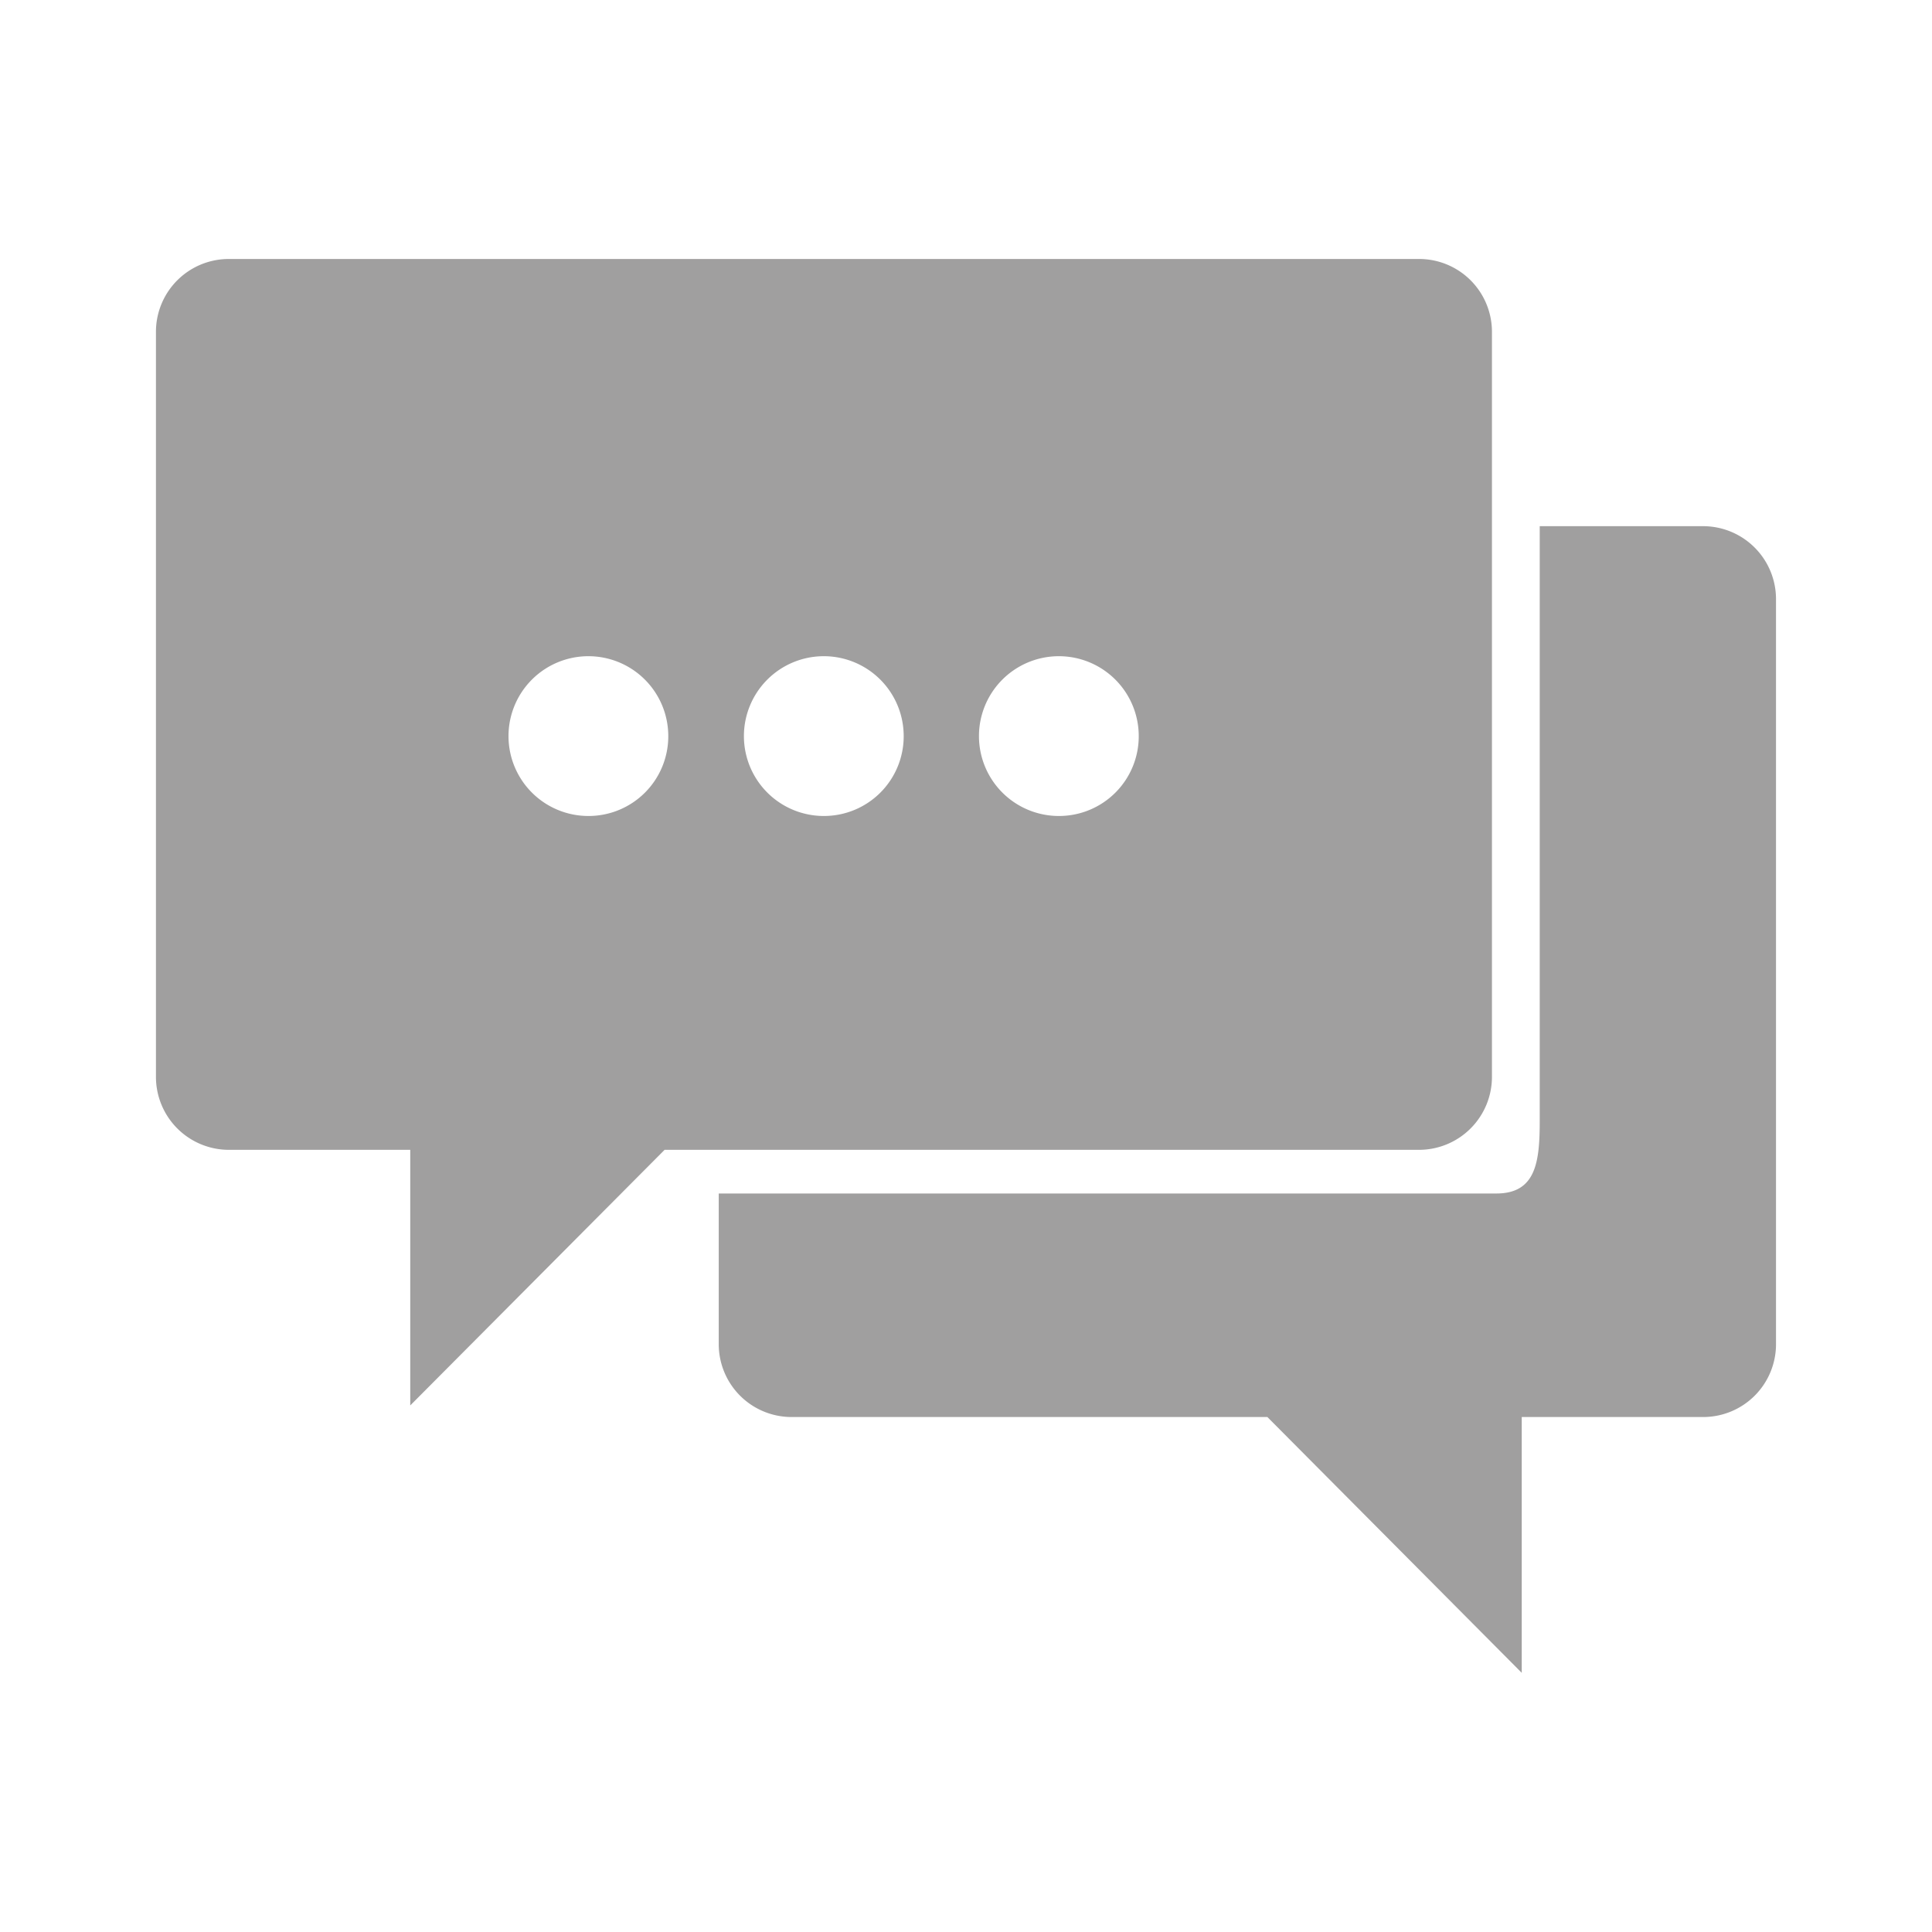 <svg xmlns="http://www.w3.org/2000/svg" width="100" height="100" viewBox="0 0 100 100">
<defs>
    <style>
      .cls-1 {
        fill: #a09f9f;
        fill-rule: evenodd;
      }
    </style>
  </defs>
  <path class="cls-1" d="M881.075,4473.31H819.444a3.769,3.769,0,0,0-3.762,3.78v38.55a3.776,3.776,0,0,0,3.762,3.78h9.4v13.23l13.166-13.23h39.061a3.776,3.776,0,0,0,3.762-3.78v-38.55A3.769,3.769,0,0,0,881.075,4473.31Zm-42.991,28.83A4.135,4.135,0,1,1,842.2,4498,4.125,4.125,0,0,1,838.084,4502.14Zm12.186,0a4.135,4.135,0,1,1,4.115-4.14A4.126,4.126,0,0,1,850.27,4502.14Zm12.165,0a4.135,4.135,0,1,1,4.116-4.14A4.126,4.126,0,0,1,862.435,4502.14Zm33.345-15h-8.474v30.76c0,2.09-.166,3.78-2.243,3.78H844.812v7.79a3.77,3.77,0,0,0,3.762,3.78h24.635l13.166,13.24v-13.24h9.4a3.769,3.769,0,0,0,3.761-3.78v-38.55A3.776,3.776,0,0,0,895.78,4487.14Z" transform="translate(-807.61 -4459.905)"/>
</svg>
